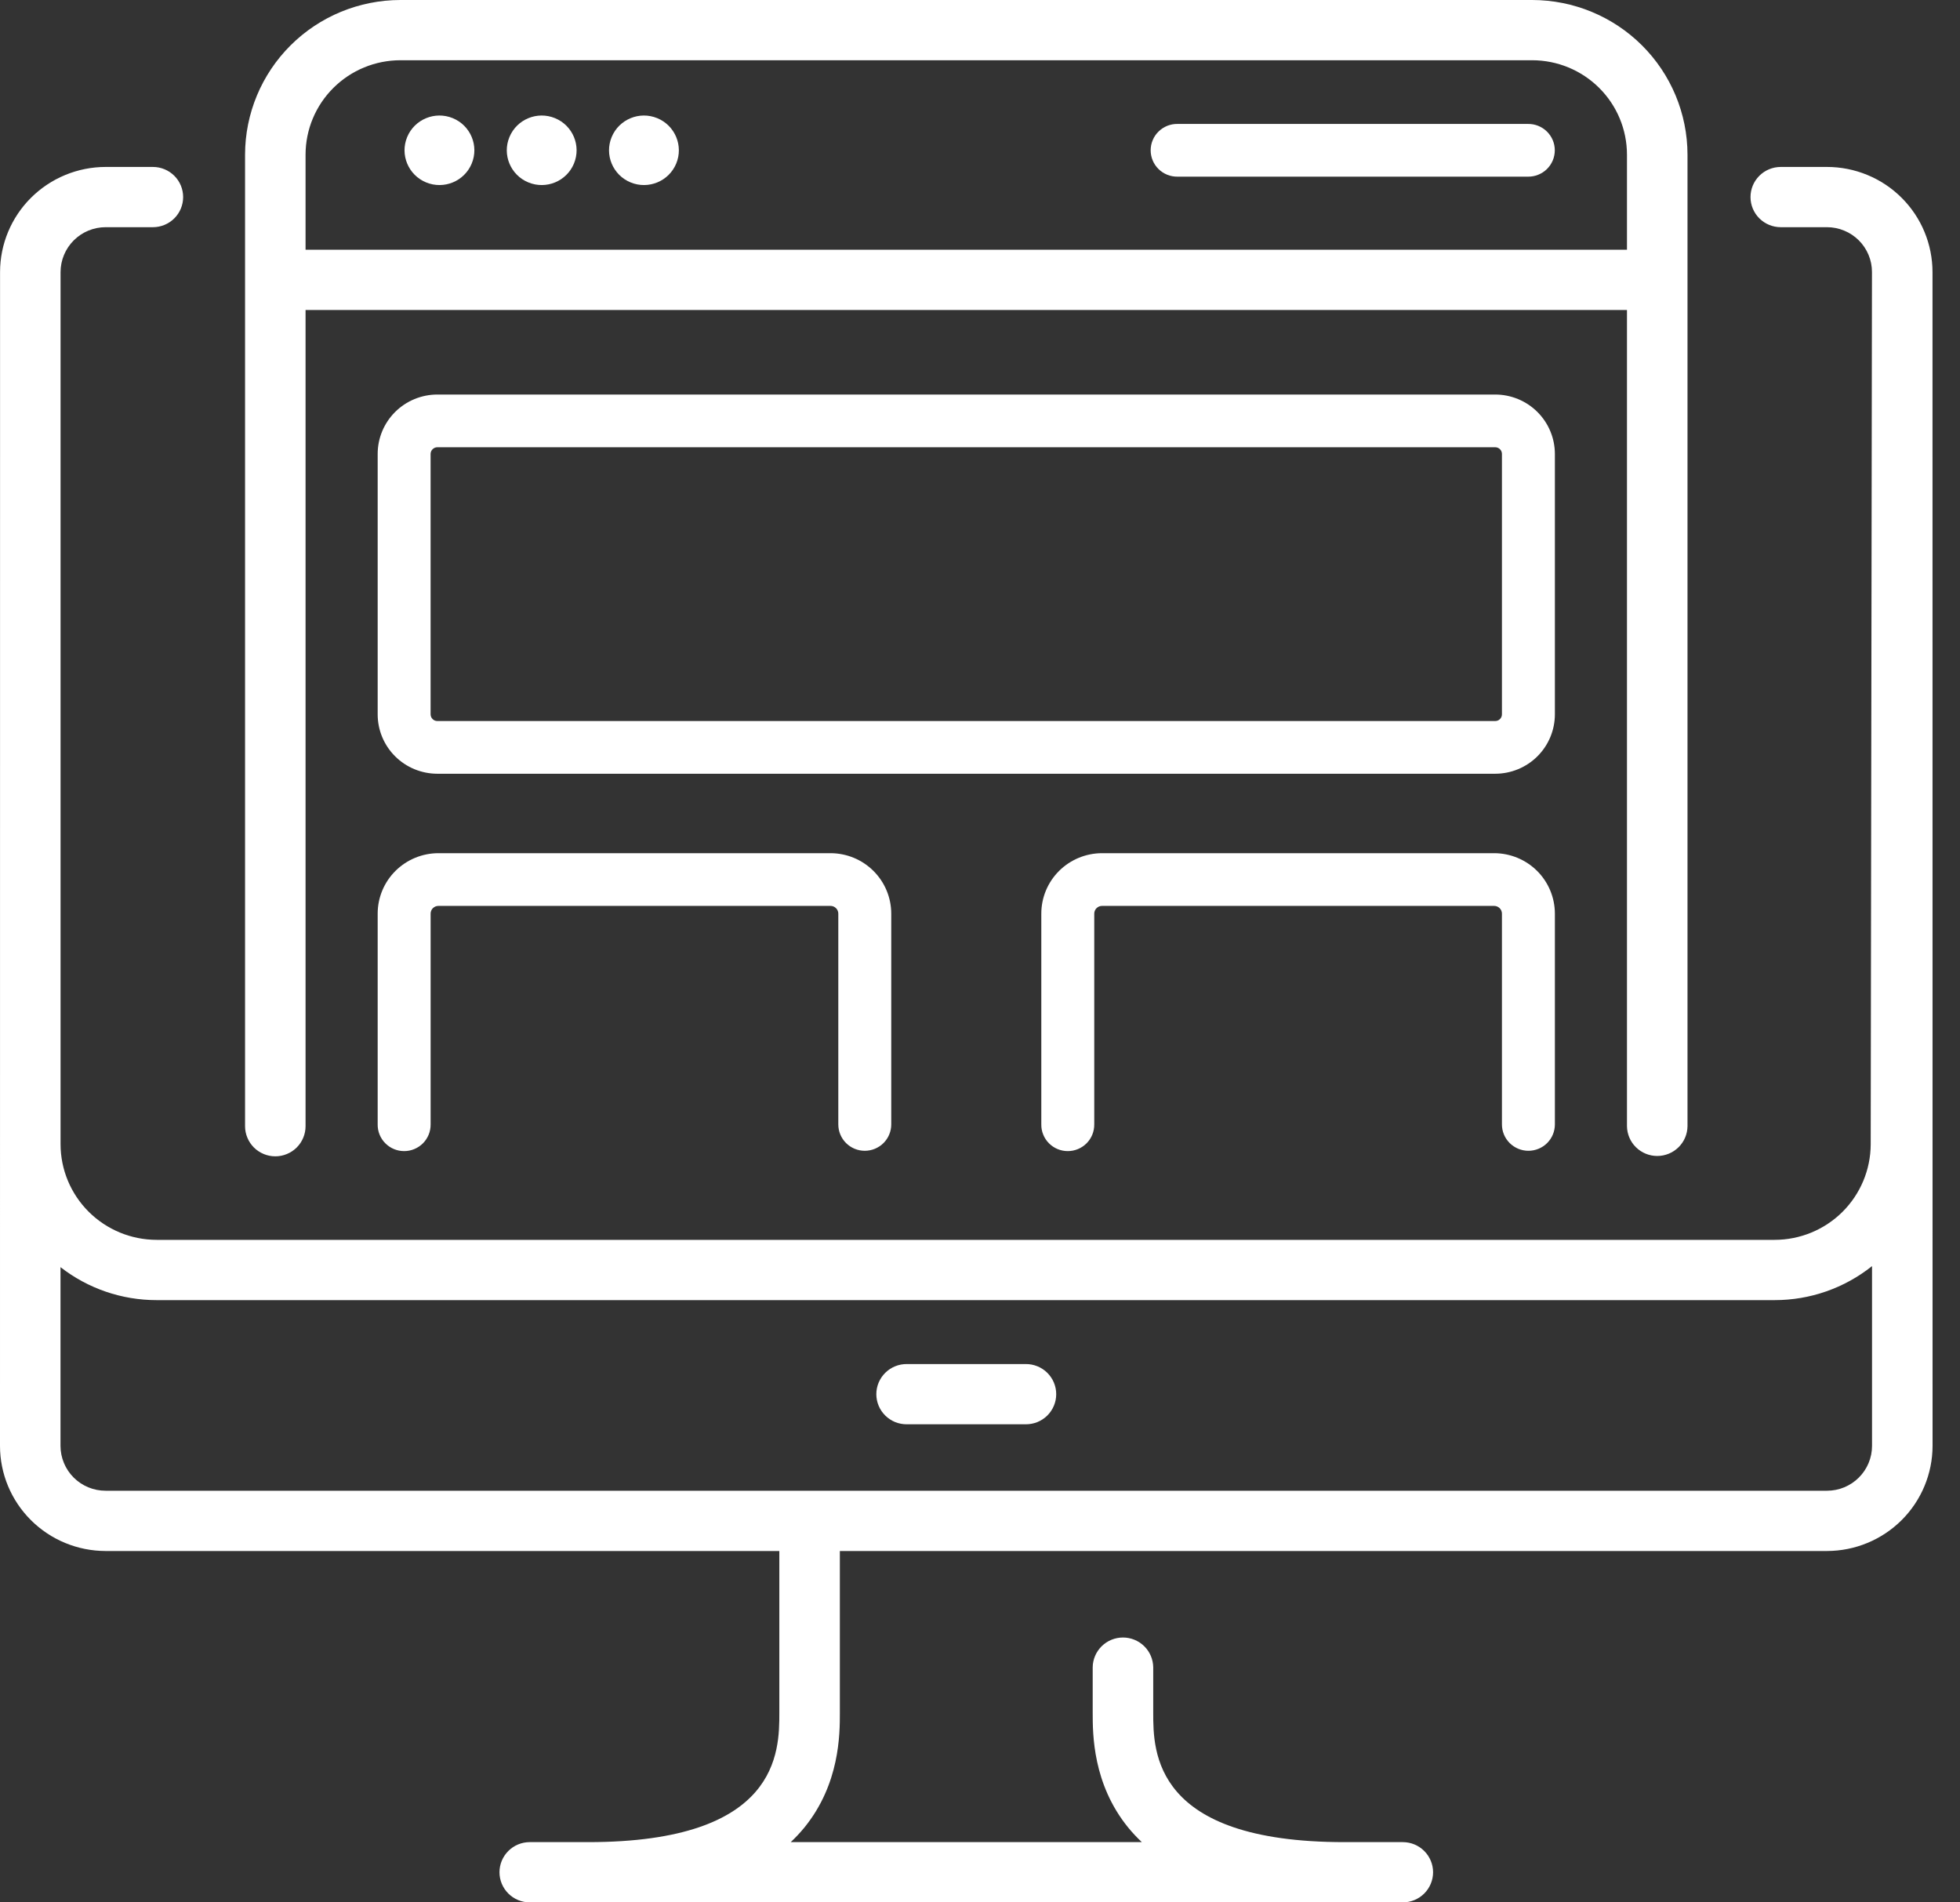 <svg width="68" height="66" viewBox="0 0 68 66" fill="none" xmlns="http://www.w3.org/2000/svg">
<rect x="0" y="0" width="68" height="66" fill="#333333" stroke="none"/>
<path d="M67.046 9.443C67.046 8.964 66.952 8.489 66.768 8.046C66.585 7.603 66.315 7.201 65.975 6.862C65.635 6.522 65.231 6.253 64.786 6.07C64.342 5.886 63.865 5.792 63.384 5.792H61.782C61.503 5.792 61.236 5.902 61.039 6.098C60.842 6.294 60.732 6.56 60.732 6.837C60.732 7.114 60.842 7.38 61.039 7.576C61.236 7.772 61.503 7.882 61.782 7.882H63.384C63.589 7.882 63.792 7.922 63.982 8.001C64.172 8.079 64.344 8.194 64.489 8.338C64.635 8.483 64.749 8.655 64.828 8.844C64.906 9.033 64.947 9.235 64.946 9.44L64.902 39.702C64.899 40.58 64.547 41.422 63.923 42.044C63.298 42.665 62.452 43.014 61.569 43.015H5.435C4.551 43.014 3.704 42.664 3.079 42.042C2.454 41.42 2.102 40.577 2.101 39.697V9.438C2.102 9.025 2.267 8.63 2.56 8.338C2.852 8.047 3.25 7.882 3.664 7.882H5.305C5.583 7.882 5.85 7.772 6.047 7.576C6.244 7.38 6.354 7.114 6.354 6.837C6.354 6.56 6.244 6.294 6.047 6.098C5.85 5.902 5.583 5.792 5.305 5.792H3.664C2.693 5.793 1.762 6.178 1.076 6.861C0.389 7.545 0.003 8.471 0.002 9.438L0 50.164C0.001 51.13 0.387 52.057 1.074 52.74C1.76 53.424 2.691 53.808 3.662 53.81H27.038V59.426C27.038 60.768 27.038 63.91 20.405 63.91H18.379C18.1 63.91 17.833 64.02 17.637 64.216C17.44 64.412 17.329 64.678 17.329 64.955C17.329 65.232 17.44 65.498 17.637 65.694C17.833 65.89 18.1 66 18.379 66H48.669C48.947 66 49.214 65.89 49.411 65.694C49.608 65.498 49.719 65.232 49.719 64.955C49.719 64.678 49.608 64.412 49.411 64.216C49.214 64.02 48.947 63.91 48.669 63.91H46.642C40.01 63.91 40.01 60.767 40.01 59.426V57.845C40.006 57.569 39.895 57.307 39.698 57.113C39.501 56.92 39.236 56.811 38.96 56.811C38.684 56.811 38.418 56.92 38.222 57.113C38.025 57.307 37.913 57.569 37.91 57.845V59.426C37.91 60.163 37.91 61.89 39.141 63.404C39.288 63.583 39.446 63.752 39.615 63.91H27.433C27.602 63.752 27.76 63.583 27.907 63.404C29.138 61.89 29.138 60.163 29.138 59.426V53.81H63.386C64.356 53.808 65.287 53.424 65.974 52.74C66.66 52.057 67.046 51.13 67.048 50.164L67.046 9.443ZM63.386 51.719H3.662C3.248 51.719 2.85 51.555 2.557 51.263C2.265 50.972 2.1 50.576 2.099 50.164V43.962C3.051 44.704 4.226 45.107 5.435 45.106H61.569C62.797 45.107 63.989 44.691 64.948 43.926V50.164C64.948 50.576 64.783 50.972 64.49 51.263C64.197 51.555 63.8 51.719 63.386 51.719Z" fill="white"/>
<path d="M35.583 47.324H31.465C31.326 47.322 31.188 47.348 31.059 47.4C30.931 47.452 30.814 47.528 30.715 47.626C30.616 47.723 30.538 47.839 30.484 47.966C30.431 48.094 30.403 48.23 30.403 48.369C30.403 48.507 30.431 48.644 30.484 48.771C30.538 48.899 30.616 49.015 30.715 49.112C30.814 49.209 30.931 49.286 31.059 49.338C31.188 49.389 31.326 49.415 31.465 49.414H35.583C35.722 49.415 35.859 49.389 35.988 49.338C36.117 49.286 36.234 49.209 36.333 49.112C36.431 49.015 36.51 48.899 36.563 48.771C36.617 48.644 36.644 48.507 36.644 48.369C36.644 48.23 36.617 48.094 36.563 47.966C36.51 47.839 36.431 47.723 36.333 47.626C36.234 47.528 36.117 47.452 35.988 47.4C35.859 47.348 35.722 47.322 35.583 47.324Z" fill="white"/>
<path d="M9.552 40.117C9.69 40.117 9.826 40.09 9.953 40.037C10.081 39.985 10.196 39.908 10.294 39.811C10.391 39.714 10.469 39.598 10.521 39.471C10.574 39.345 10.601 39.209 10.601 39.072V10.754H56.446V39.072C56.45 39.347 56.561 39.61 56.758 39.803C56.954 39.996 57.22 40.105 57.496 40.105C57.772 40.105 58.038 39.996 58.234 39.803C58.431 39.61 58.543 39.347 58.546 39.072V5.364C58.544 3.942 57.976 2.579 56.966 1.573C55.956 0.567 54.586 0.002 53.158 0H13.89C12.461 0.002 11.092 0.567 10.082 1.573C9.072 2.579 8.504 3.942 8.502 5.364V39.072C8.502 39.209 8.529 39.345 8.582 39.471C8.635 39.598 8.712 39.714 8.809 39.811C8.907 39.908 9.023 39.985 9.15 40.037C9.277 40.09 9.414 40.117 9.552 40.117ZM13.89 2.09H53.158C54.03 2.091 54.865 2.436 55.482 3.05C56.099 3.664 56.445 4.496 56.446 5.364V8.664H10.601V5.364C10.602 4.496 10.949 3.664 11.566 3.05C12.182 2.436 13.018 2.091 13.89 2.09Z" fill="white"/>
<path d="M16.365 5.676C16.621 5.061 16.328 4.355 15.71 4.1C15.092 3.845 14.383 4.138 14.127 4.753C13.871 5.368 14.165 6.073 14.783 6.328C15.401 6.583 16.109 6.291 16.365 5.676Z" fill="white"/>
<path d="M19.912 5.676C20.168 5.06 19.875 4.355 19.257 4.1C18.639 3.845 17.931 4.138 17.675 4.753C17.419 5.368 17.712 6.073 18.33 6.328C18.948 6.583 19.656 6.291 19.912 5.676Z" fill="white"/>
<path d="M23.46 5.676C23.716 5.061 23.422 4.355 22.804 4.1C22.186 3.845 21.478 4.138 21.222 4.753C20.966 5.368 21.259 6.073 21.877 6.328C22.495 6.583 23.204 6.291 23.46 5.676Z" fill="white"/>
<path d="M40.85 6.129H53.012C53.134 6.13 53.255 6.108 53.367 6.062C53.48 6.017 53.583 5.95 53.669 5.865C53.755 5.78 53.824 5.678 53.871 5.567C53.918 5.455 53.942 5.335 53.942 5.214C53.942 5.093 53.918 4.973 53.871 4.862C53.824 4.75 53.755 4.649 53.669 4.564C53.583 4.479 53.48 4.412 53.367 4.366C53.255 4.321 53.134 4.298 53.012 4.3H40.85C40.728 4.298 40.608 4.321 40.495 4.366C40.383 4.412 40.28 4.479 40.194 4.564C40.107 4.649 40.038 4.75 39.992 4.862C39.945 4.973 39.921 5.093 39.921 5.214C39.921 5.335 39.945 5.455 39.992 5.567C40.038 5.678 40.107 5.78 40.194 5.865C40.28 5.95 40.383 6.017 40.495 6.062C40.608 6.108 40.728 6.13 40.85 6.129Z" fill="white"/>
<path d="M53.945 15.748C53.944 15.202 53.726 14.679 53.338 14.292C52.95 13.906 52.425 13.689 51.876 13.688H15.172C14.623 13.689 14.097 13.906 13.709 14.292C13.321 14.679 13.103 15.202 13.103 15.748V24.784C13.103 25.33 13.321 25.854 13.709 26.24C14.097 26.626 14.623 26.843 15.172 26.844H51.876C52.425 26.843 52.95 26.626 53.338 26.24C53.726 25.854 53.944 25.33 53.945 24.784V15.748ZM52.108 24.784C52.108 24.845 52.084 24.904 52.04 24.947C51.997 24.991 51.938 25.015 51.876 25.015H15.172C15.11 25.015 15.051 24.991 15.008 24.947C14.964 24.904 14.94 24.845 14.939 24.784V15.748C14.94 15.687 14.964 15.628 15.008 15.585C15.051 15.542 15.11 15.517 15.172 15.517H51.876C51.938 15.517 51.997 15.542 52.04 15.585C52.084 15.628 52.108 15.687 52.108 15.748V24.784Z" fill="white"/>
<path d="M30.003 39.925C30.123 39.925 30.242 39.901 30.354 39.855C30.465 39.809 30.567 39.742 30.652 39.657C30.737 39.572 30.805 39.471 30.851 39.36C30.897 39.249 30.921 39.13 30.921 39.01V31.697C30.92 31.141 30.698 30.608 30.303 30.215C29.909 29.822 29.373 29.601 28.815 29.6H15.209C14.65 29.601 14.115 29.822 13.72 30.215C13.325 30.608 13.103 31.141 13.103 31.697V39.01C13.101 39.131 13.124 39.252 13.169 39.364C13.215 39.476 13.282 39.578 13.368 39.664C13.453 39.75 13.555 39.819 13.667 39.865C13.779 39.912 13.9 39.936 14.021 39.936C14.143 39.936 14.263 39.912 14.375 39.865C14.487 39.819 14.589 39.75 14.675 39.664C14.76 39.578 14.827 39.476 14.873 39.364C14.918 39.252 14.941 39.131 14.94 39.01V31.697C14.94 31.626 14.968 31.558 15.018 31.508C15.069 31.458 15.137 31.429 15.209 31.429H28.815C28.886 31.429 28.955 31.458 29.005 31.508C29.055 31.558 29.084 31.626 29.084 31.697V39.01C29.084 39.253 29.181 39.485 29.353 39.657C29.525 39.828 29.759 39.925 30.003 39.925Z" fill="white"/>
<path d="M53.027 39.925C53.147 39.925 53.267 39.901 53.378 39.855C53.49 39.809 53.591 39.742 53.676 39.657C53.761 39.572 53.829 39.471 53.875 39.36C53.921 39.249 53.945 39.13 53.945 39.01V31.697C53.944 31.141 53.722 30.608 53.328 30.215C52.933 29.822 52.397 29.601 51.839 29.6H38.233C37.675 29.601 37.139 29.822 36.744 30.215C36.349 30.608 36.127 31.141 36.127 31.697V39.01C36.125 39.131 36.148 39.252 36.194 39.364C36.239 39.476 36.306 39.578 36.392 39.664C36.477 39.75 36.579 39.819 36.691 39.865C36.803 39.912 36.924 39.936 37.045 39.936C37.167 39.936 37.287 39.912 37.399 39.865C37.511 39.819 37.613 39.75 37.699 39.664C37.784 39.578 37.851 39.476 37.897 39.364C37.942 39.252 37.965 39.131 37.964 39.01V31.697C37.964 31.626 37.992 31.558 38.043 31.508C38.093 31.458 38.161 31.429 38.233 31.429H51.839C51.91 31.429 51.979 31.458 52.029 31.508C52.08 31.558 52.108 31.626 52.108 31.697V39.01C52.108 39.253 52.205 39.486 52.377 39.657C52.55 39.828 52.783 39.925 53.027 39.925Z" fill="white"/>
</svg>
